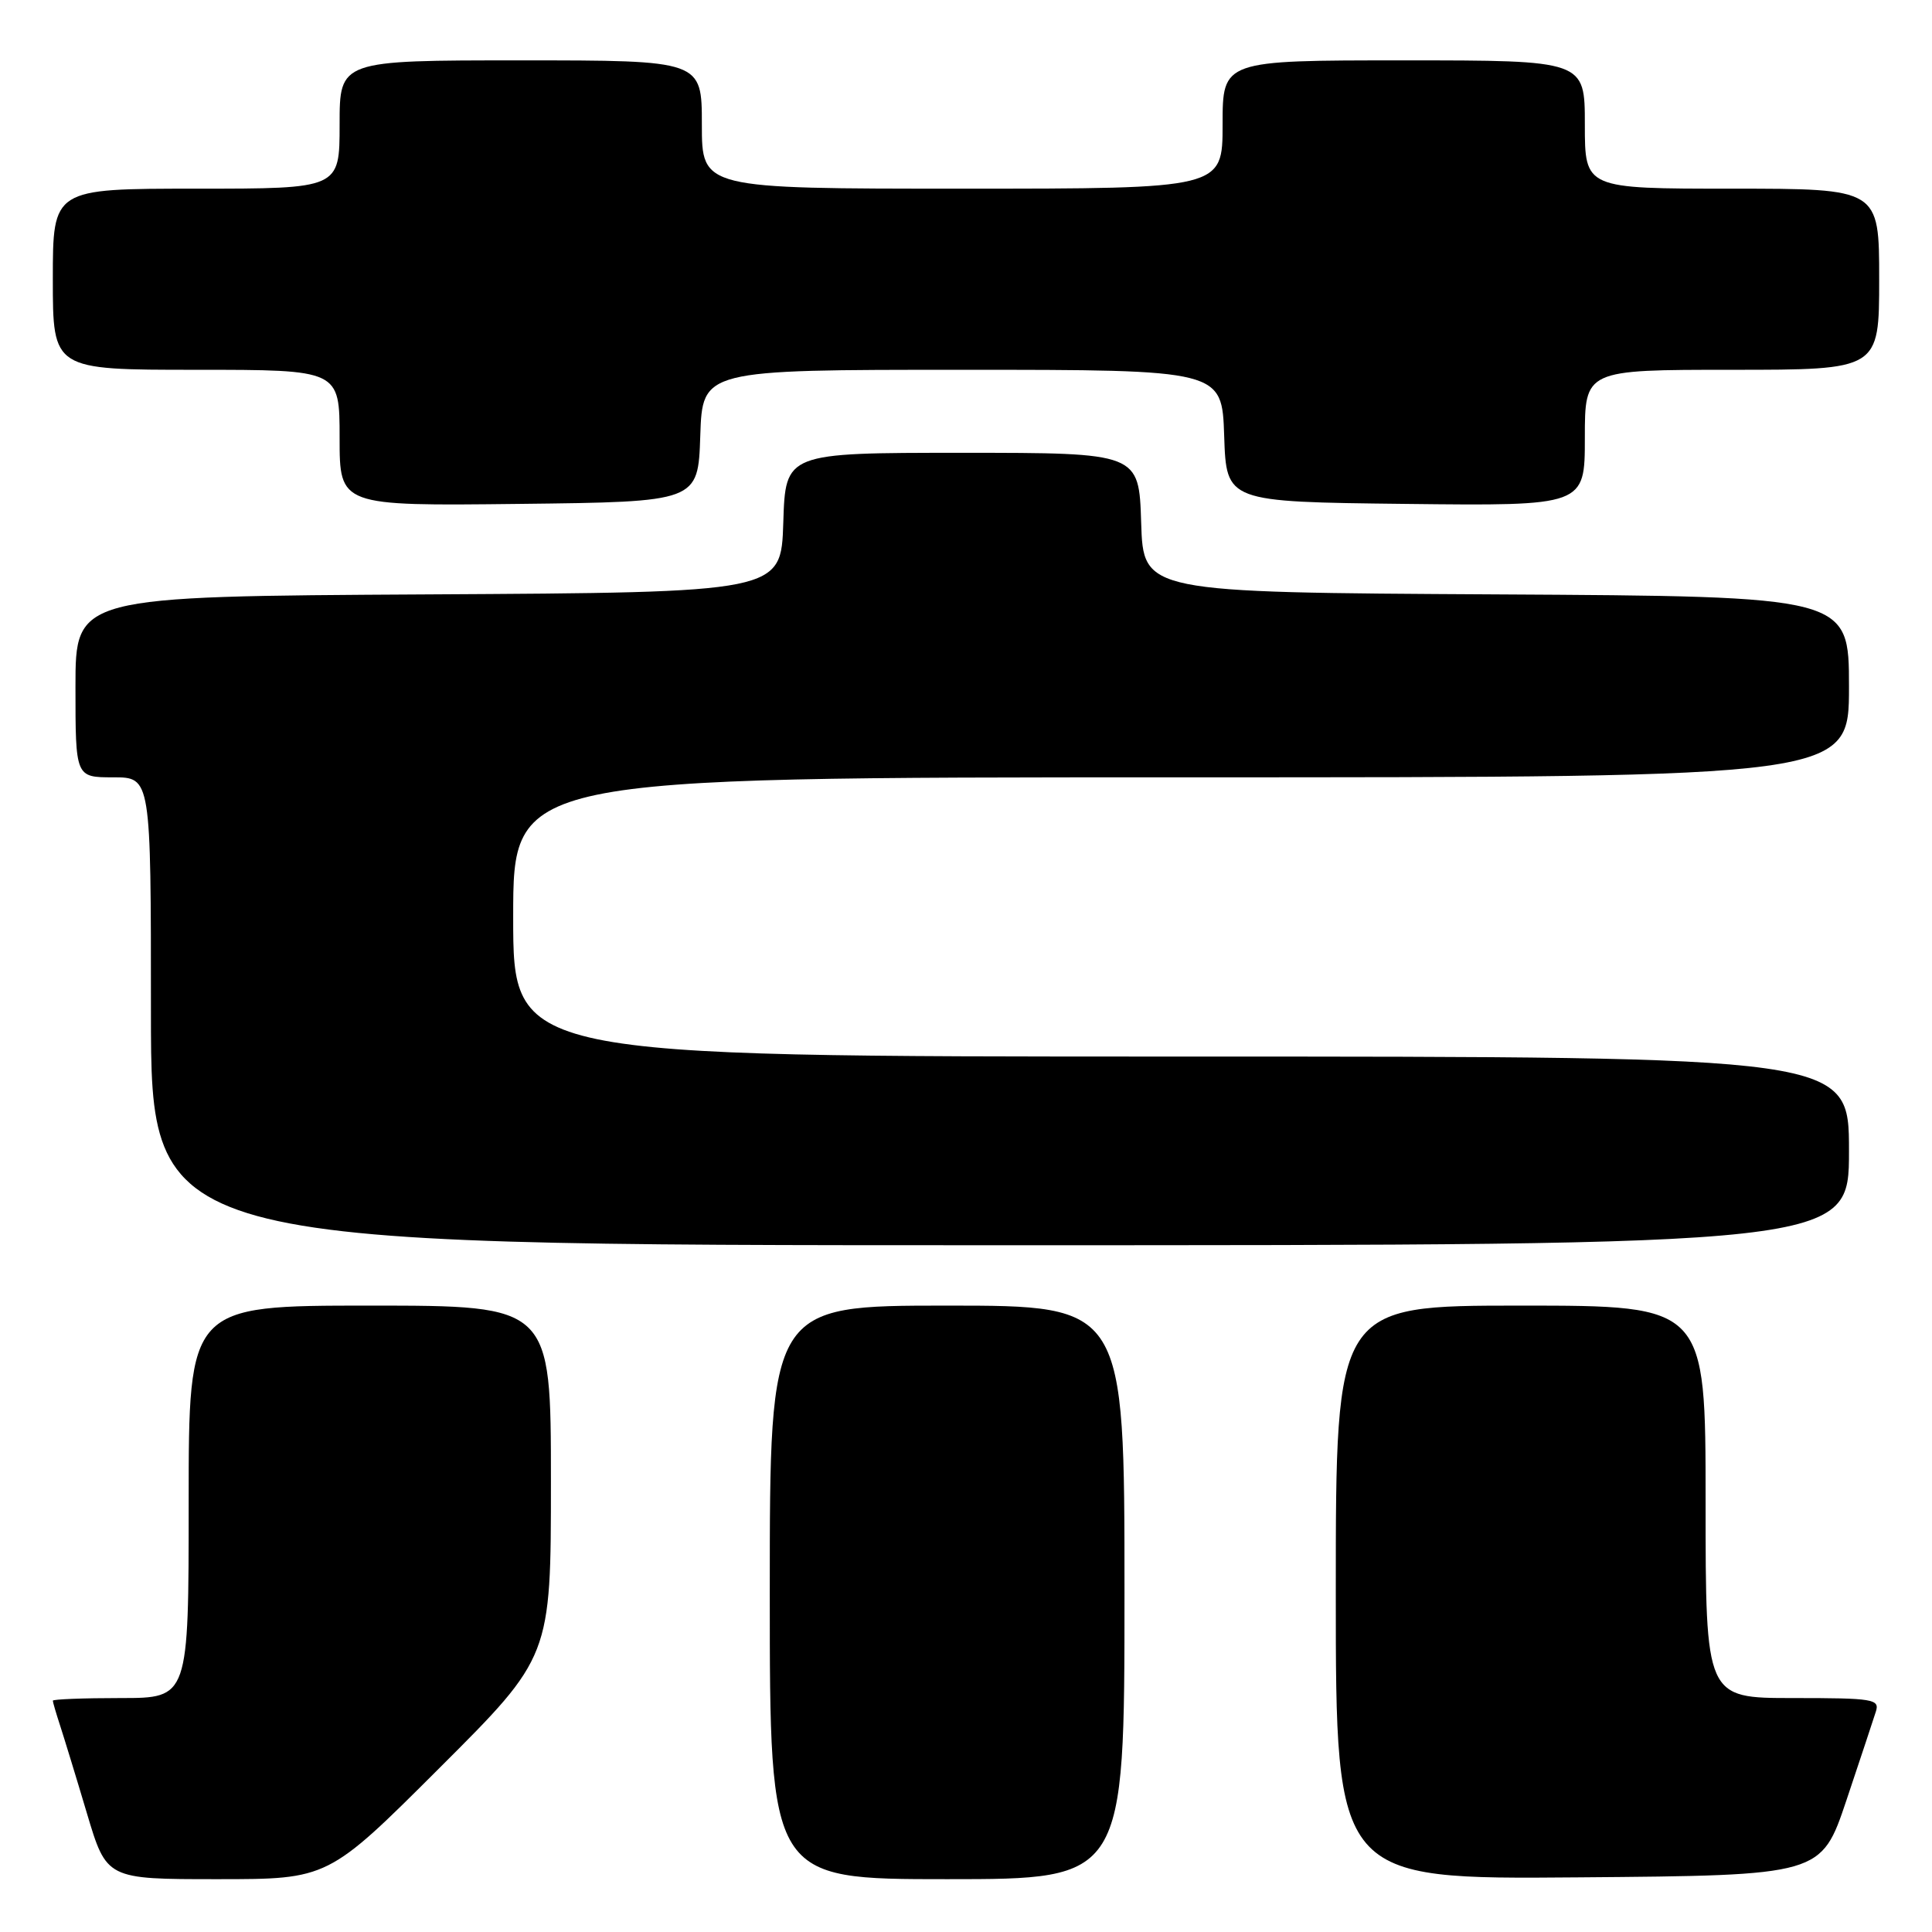 <?xml version="1.0" encoding="UTF-8" standalone="no"?>
<!DOCTYPE svg PUBLIC "-//W3C//DTD SVG 1.1//EN" "http://www.w3.org/Graphics/SVG/1.1/DTD/svg11.dtd" >
<svg xmlns="http://www.w3.org/2000/svg" xmlns:xlink="http://www.w3.org/1999/xlink" version="1.1" viewBox="0 0 256 256">
 <g >
 <path fill="currentColor"
d=" M 58.24 234.26 C 73.00 219.53 73.00 219.53 73.00 196.26 C 73.00 173.00 73.00 173.00 49.00 173.00 C 25.00 173.00 25.00 173.00 25.00 199.00 C 25.00 225.00 25.00 225.00 16.00 225.00 C 11.05 225.00 7.00 225.16 7.00 225.35 C 7.00 225.54 7.43 227.01 7.95 228.60 C 8.47 230.20 10.08 235.44 11.51 240.25 C 14.12 249.00 14.12 249.00 28.80 249.00 C 43.48 249.00 43.48 249.00 58.24 234.26 Z  M 149.00 211.00 C 149.00 173.00 149.00 173.00 125.50 173.00 C 102.00 173.00 102.00 173.00 102.00 211.00 C 102.00 249.00 102.00 249.00 125.50 249.00 C 149.00 249.00 149.00 249.00 149.00 211.00 Z  M 244.66 238.55 C 246.49 233.08 248.25 227.79 248.56 226.80 C 249.09 225.14 248.25 225.00 237.57 225.00 C 226.00 225.00 226.00 225.00 226.00 199.00 C 226.00 173.00 226.00 173.00 201.50 173.00 C 177.00 173.00 177.00 173.00 177.00 211.01 C 177.00 249.03 177.00 249.03 209.16 248.76 C 241.32 248.50 241.32 248.50 244.66 238.55 Z  M 245.00 152.50 C 245.00 140.00 245.00 140.00 156.50 140.00 C 68.00 140.00 68.00 140.00 68.00 121.50 C 68.00 103.00 68.00 103.00 156.50 103.00 C 245.00 103.00 245.00 103.00 245.00 91.01 C 245.00 79.02 245.00 79.02 198.25 78.76 C 151.50 78.50 151.50 78.50 151.21 69.25 C 150.92 60.00 150.92 60.00 127.50 60.00 C 104.08 60.00 104.08 60.00 103.79 69.25 C 103.50 78.50 103.50 78.50 56.75 78.76 C 10.00 79.02 10.00 79.02 10.00 91.01 C 10.00 103.00 10.00 103.00 15.00 103.00 C 20.00 103.00 20.00 103.00 20.00 134.00 C 20.00 165.00 20.00 165.00 132.50 165.00 C 245.00 165.00 245.00 165.00 245.00 152.50 Z  M 92.79 57.75 C 93.08 49.00 93.08 49.00 127.50 49.00 C 161.92 49.00 161.92 49.00 162.21 57.75 C 162.50 66.50 162.50 66.50 186.25 66.77 C 210.00 67.04 210.00 67.04 210.00 58.02 C 210.00 49.00 210.00 49.00 229.50 49.00 C 249.00 49.00 249.00 49.00 249.00 37.00 C 249.00 25.00 249.00 25.00 229.50 25.00 C 210.00 25.00 210.00 25.00 210.00 16.50 C 210.00 8.00 210.00 8.00 186.00 8.00 C 162.00 8.00 162.00 8.00 162.00 16.50 C 162.00 25.00 162.00 25.00 127.50 25.00 C 93.00 25.00 93.00 25.00 93.00 16.50 C 93.00 8.00 93.00 8.00 69.00 8.00 C 45.00 8.00 45.00 8.00 45.00 16.50 C 45.00 25.00 45.00 25.00 26.00 25.00 C 7.00 25.00 7.00 25.00 7.00 37.00 C 7.00 49.00 7.00 49.00 26.00 49.00 C 45.00 49.00 45.00 49.00 45.00 58.02 C 45.00 67.04 45.00 67.04 68.75 66.77 C 92.50 66.50 92.50 66.50 92.79 57.75 Z "/>
</g>
</svg>